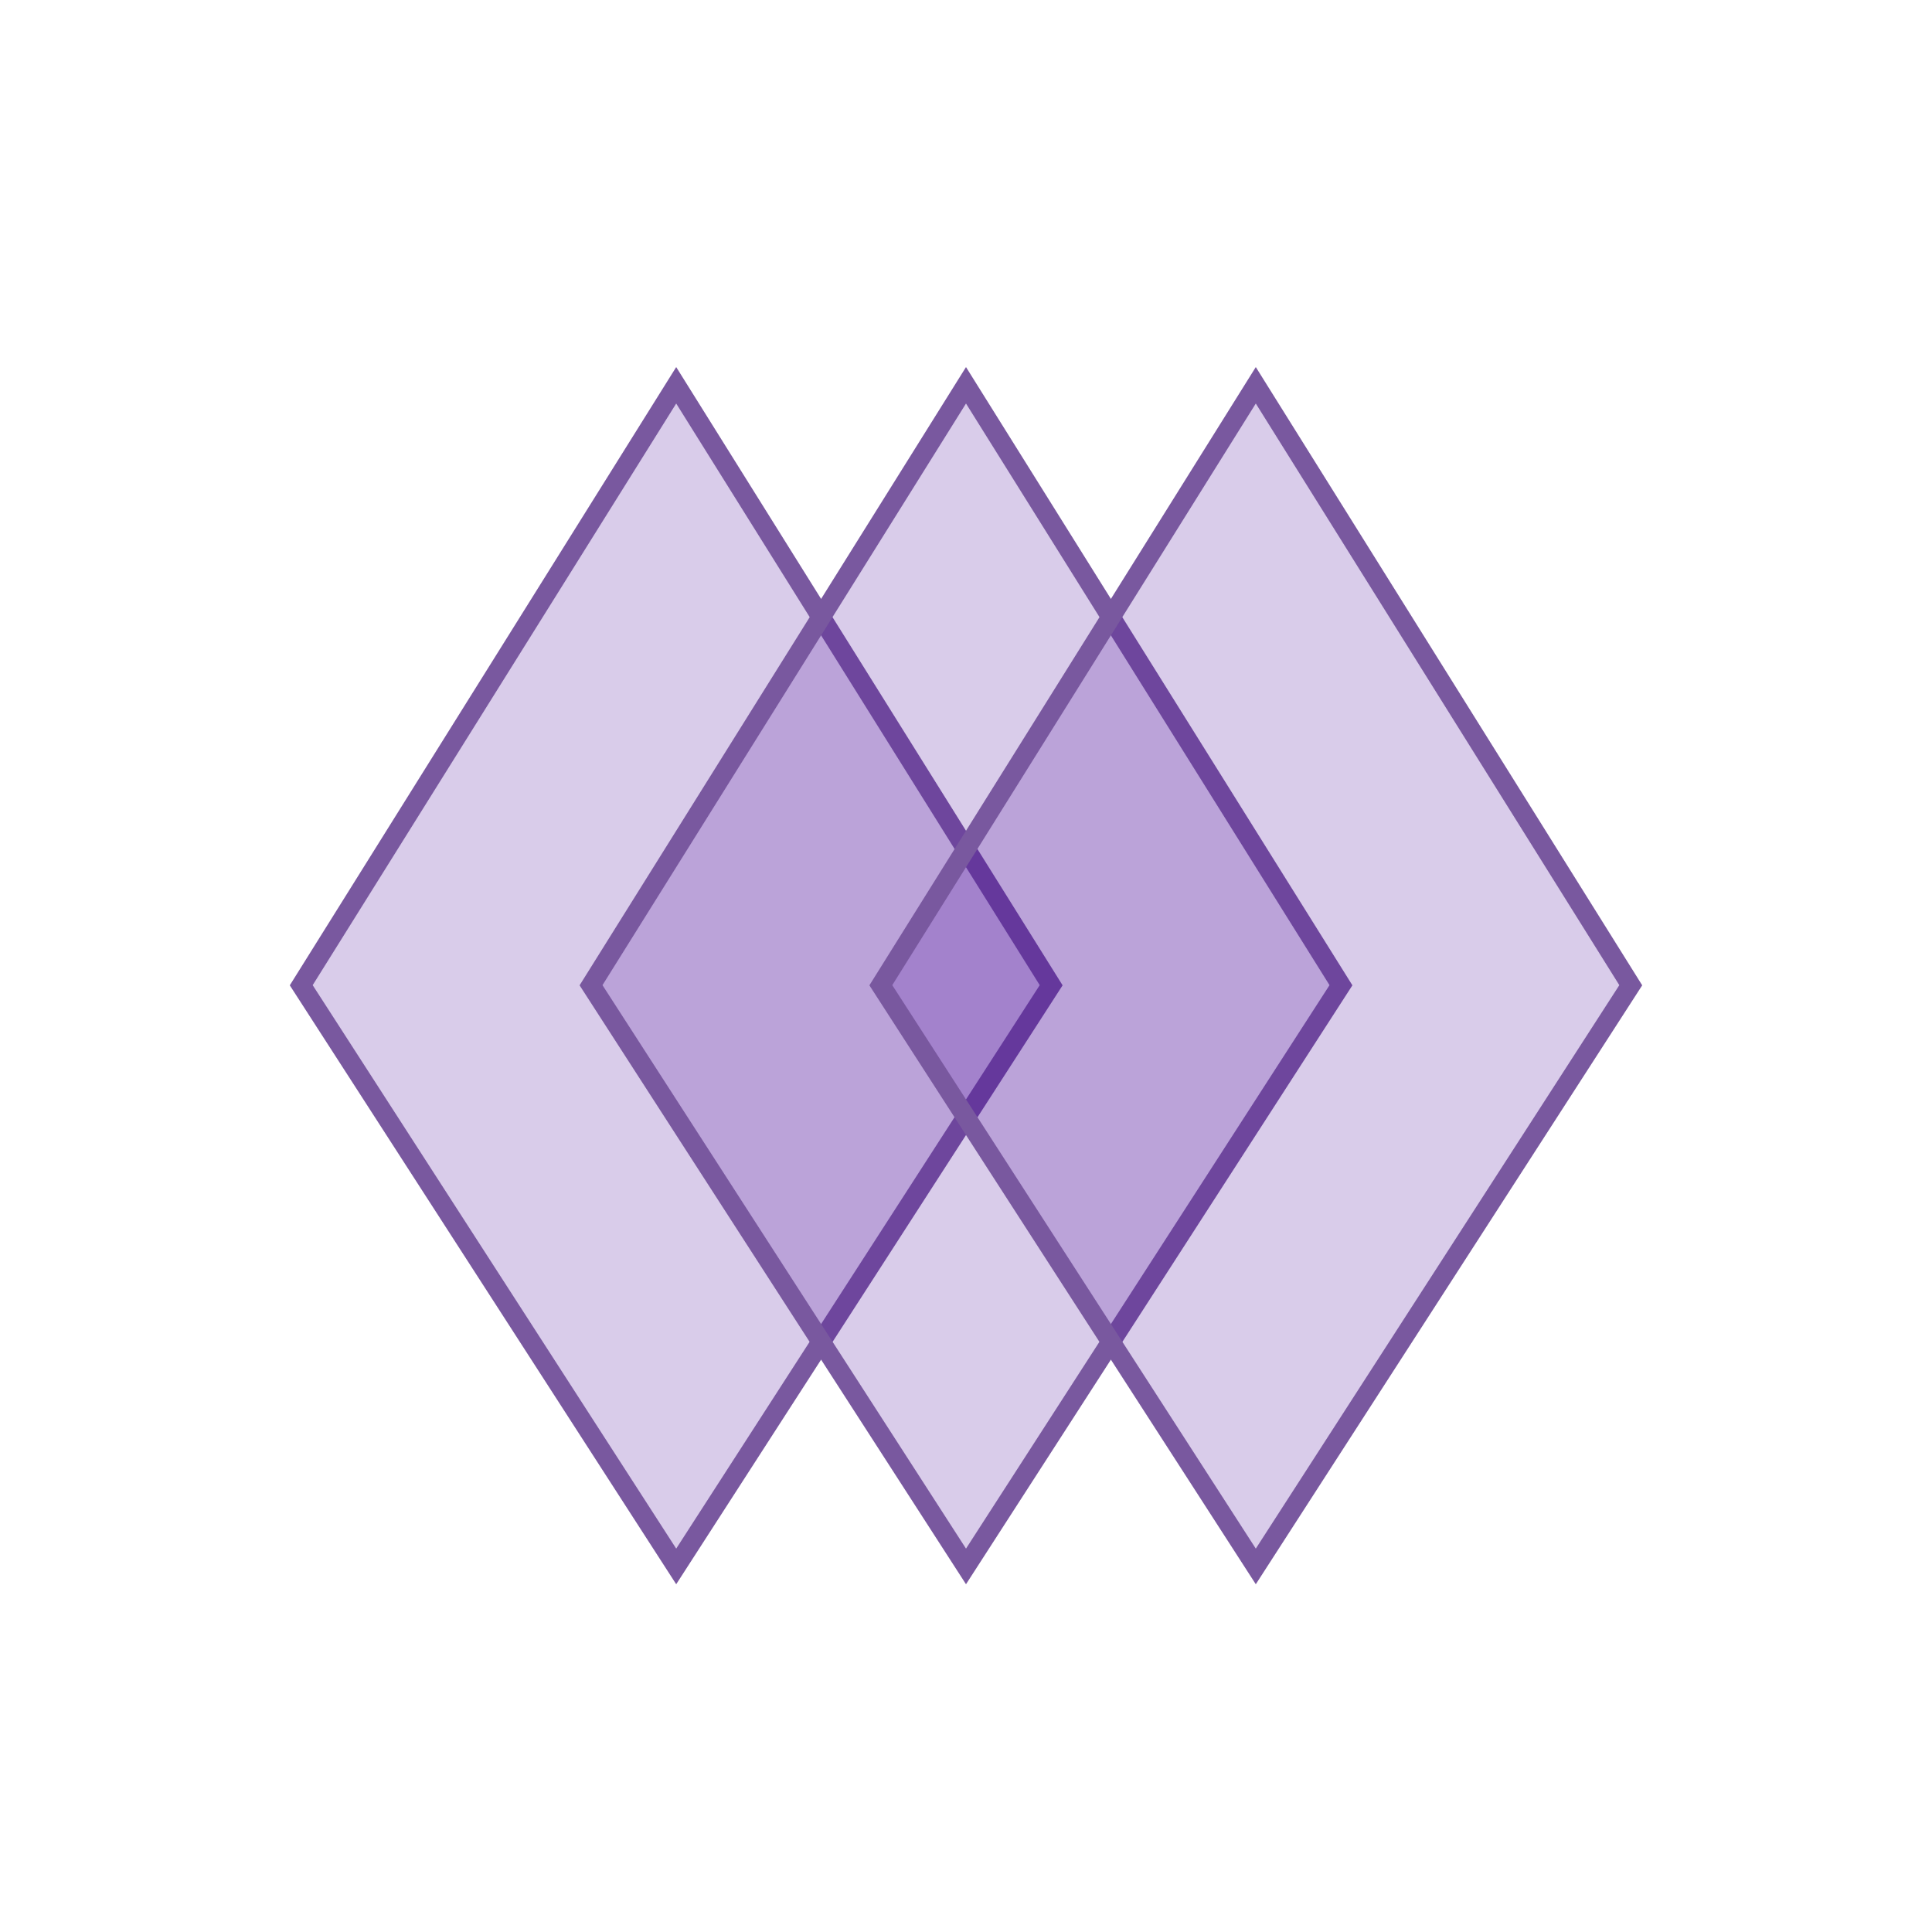 <?xml version="1.0" encoding="UTF-8"?>
<svg width="100px" height="100px" viewBox="0 0 100 100" version="1.1" xmlns="http://www.w3.org/2000/svg" xmlns:xlink="http://www.w3.org/1999/xlink">
    <title>icon-diamond-04</title>
    <g id="icon-diamond-04" stroke="none" stroke-width="1" fill="none" fill-rule="evenodd">
        <g id="Group-14">
            <rect id="Icon" x="0" y="0" width="100" height="100"></rect>
            <path d="M35,19.943 L54.408,50.996 L35,81.078 L15.592,50.996 L35,19.943 Z" id="Rectangle" stroke="#79589F" fill-opacity="0.2" fill="#430098"></path>
            <path d="M50,19.943 L69.408,50.996 L50,81.078 L30.592,50.996 L50,19.943 Z" id="Rectangle-Copy" stroke="#79589F" fill-opacity="0.2" fill="#430098"></path>
            <path d="M65,19.943 L84.408,50.996 L65,81.078 L45.592,50.996 L65,19.943 Z" id="Rectangle-Copy-4" stroke="#79589F" fill-opacity="0.2" fill="#430098"></path>
        </g>
    </g>
</svg>